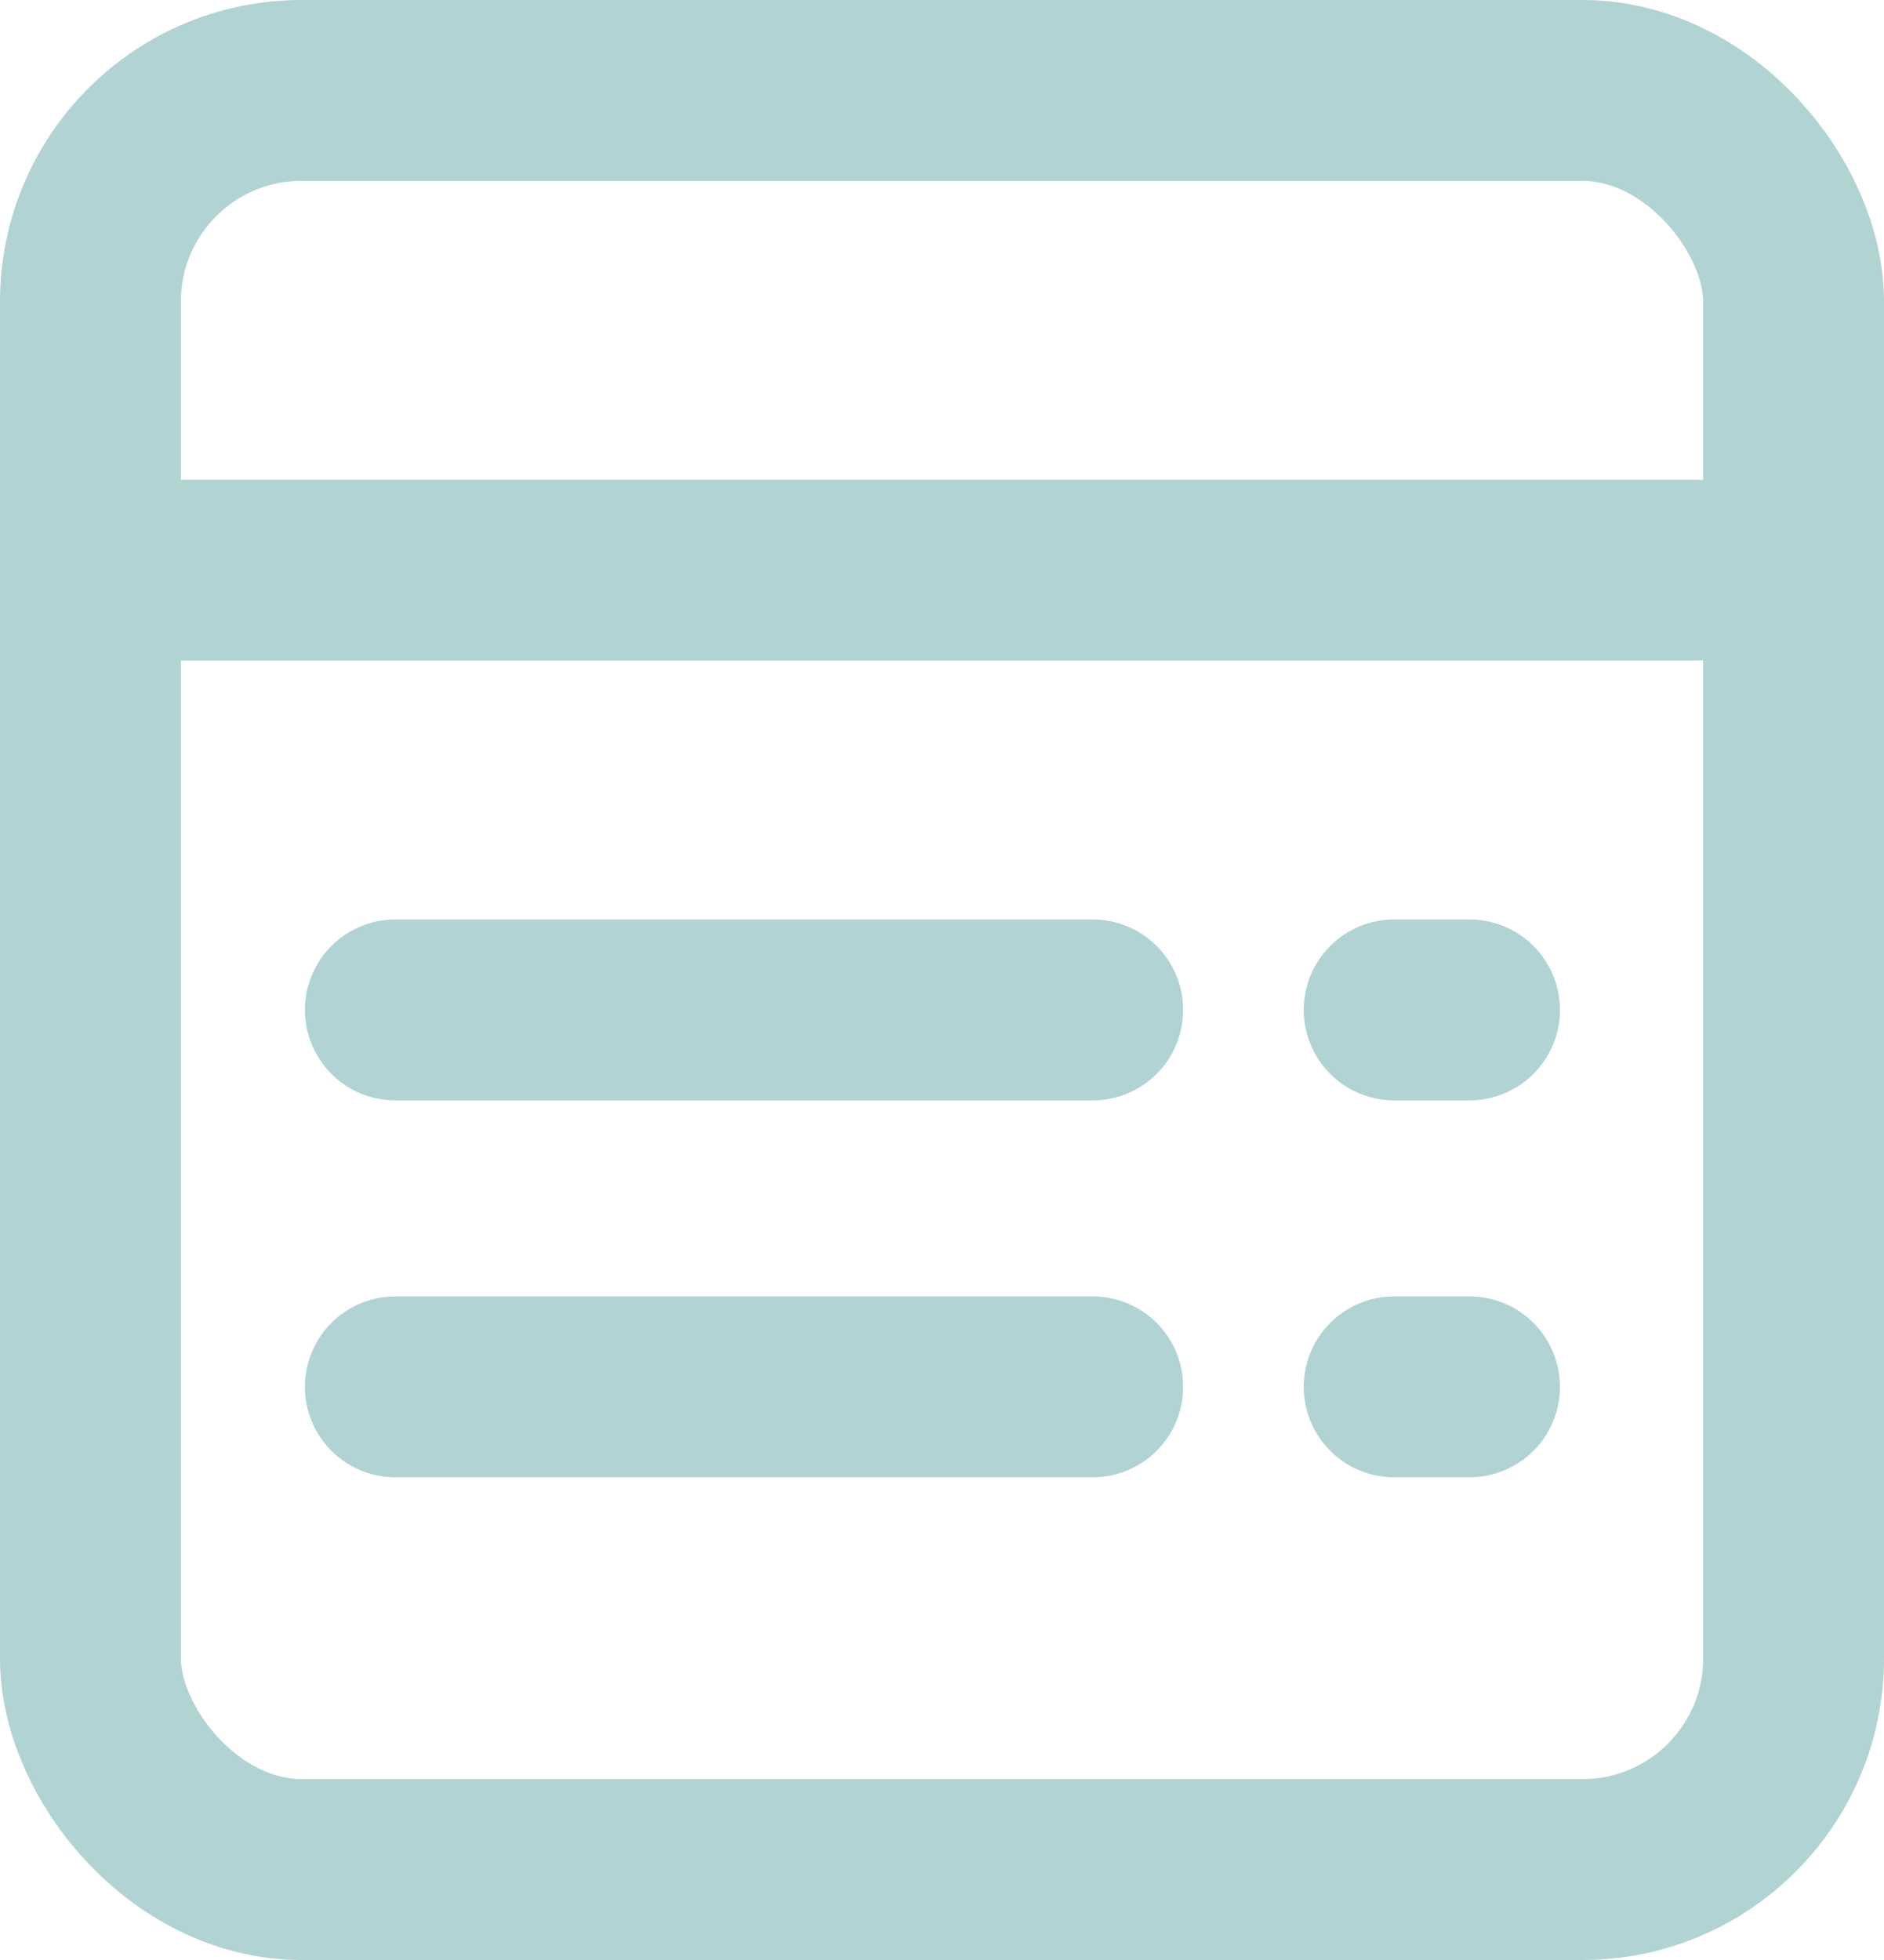 <svg xmlns="http://www.w3.org/2000/svg" width="25" height="26" viewBox="0 0 25 26">
  <g id="Group_691" data-name="Group 691" transform="translate(-23 -623)">
    <g id="Group_692" data-name="Group 692">
      <g id="Rectangle_625" data-name="Rectangle 625" transform="translate(23 623)" fill="none" stroke="#b2d3d3" stroke-width="2.4">
        <rect width="25" height="26" rx="4" stroke="none"/>
        <rect x="1.2" y="1.2" width="22.6" height="23.6" rx="2.8" fill="none"/>
      </g>
      <line id="Line_136" data-name="Line 136" x2="21" transform="translate(24.5 630.563)" fill="none" stroke="#b2d3d3" stroke-linecap="round" stroke-width="2.4"/>
      <line id="Line_137" data-name="Line 137" x2="9.254" transform="translate(28.246 636.397)" fill="none" stroke="#b2d3d3" stroke-linecap="round" stroke-width="2.4"/>
      <line id="Line_140" data-name="Line 140" x2="9.254" transform="translate(28.246 641.397)" fill="none" stroke="#b2d3d3" stroke-linecap="round" stroke-width="2.4"/>
      <line id="Line_139" data-name="Line 139" x2="1" transform="translate(41.5 636.397)" fill="none" stroke="#b2d3d3" stroke-linecap="round" stroke-width="2.4"/>
      <line id="Line_141" data-name="Line 141" x2="1" transform="translate(41.5 641.397)" fill="none" stroke="#b2d3d3" stroke-linecap="round" stroke-width="2.4"/>
    </g>
  </g>
</svg>
